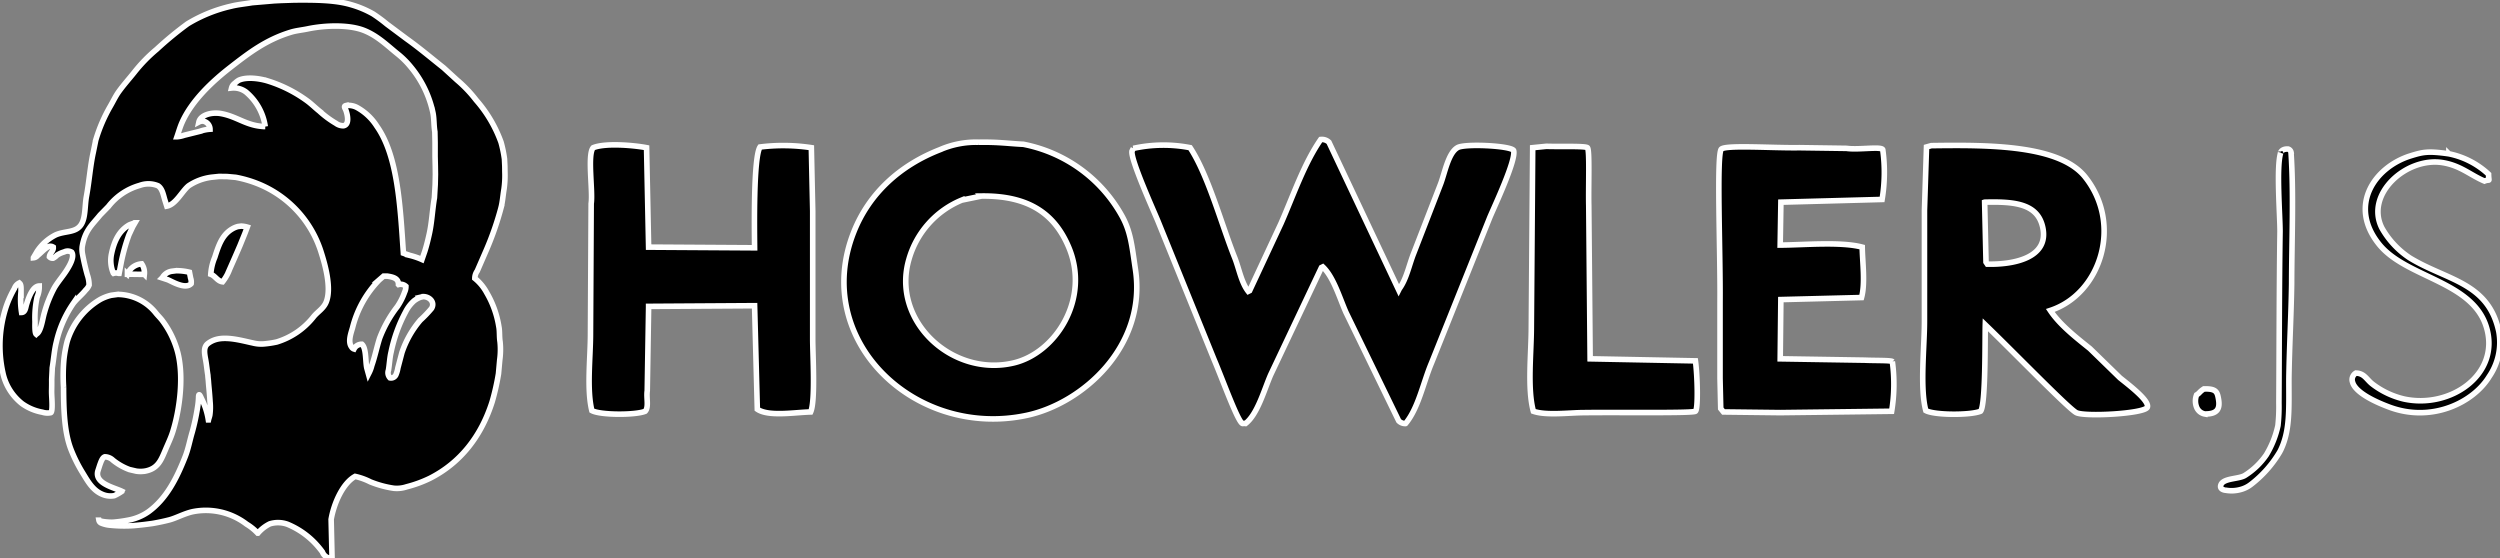 <?xml version="1.0" encoding="UTF-8" standalone="no"?>
<svg
   viewBox="0 0 448 100"
   version="1.1"
   id="svg14"
   sodipodi:docname="howler.svg"
   inkscape:version="1.2.1 (9c6d41e410, 2022-07-14)"
   xmlns:inkscape="http://www.inkscape.org/namespaces/inkscape"
   xmlns:sodipodi="http://sodipodi.sourceforge.net/DTD/sodipodi-0.dtd"
   xmlns="http://www.w3.org/2000/svg"
   xmlns:svg="http://www.w3.org/2000/svg">
  <rect x="0" y="0" width="448" height="100" fill="#808080" stroke="none"/>
  <sodipodi:namedview
     id="namedview16"
     pagecolor="#505050"
     bordercolor="#ffffff"
     borderopacity="1"
     inkscape:showpageshadow="0"
     inkscape:pageopacity="0"
     inkscape:pagecheckerboard="1"
     inkscape:deskcolor="#505050"
     showgrid="false"
     inkscape:zoom="2.765625"
     inkscape:cx="224"
     inkscape:cy="49.898305"
     inkscape:window-width="1920"
     inkscape:window-height="1017"
     inkscape:window-x="-8"
     inkscape:window-y="-8"
     inkscape:window-maximized="1"
     inkscape:current-layer="logo" />
  <defs
     id="defs9">
    <filter
       id="filter"
       filterUnits="userSpaceOnUse">
      <feFlood
         result="flood"
         flood-color="#41392f"
         id="feFlood2" />
      <feComposite
         result="composite"
         operator="in"
         in2="SourceGraphic"
         id="feComposite4" />
      <feBlend
         result="blend"
         in2="SourceGraphic"
         id="feBlend6" />
    </filter>
  </defs>
  <g
     id="logo"
     class="cls-1">
    <path
       id="text"
       class="cls-2"
       d="M236.675 25a1.828 1.828 0 0 1 1.471.488l12.5 26.485.123-.244c1.268-1.724 1.738-4.239 2.573-6.347l4.778-12.327c.759-1.914 1.376-5.618 3.064-6.591 1.186-.758 9.445-.37 10.047.488.564 1.6-3.538 10.261-4.289 12.083l-10.414 26c-1.467 3.456-2.356 8.117-4.656 10.862a1.608 1.608 0 0 1-1.226-.488L241.209 56c-1.121-2.529-2.236-6.359-4.166-8.177l-.245.122-9.067 19.162c-1.167 2.633-2.355 7.1-4.534 8.788-.163 0 .26-.076-.49 0s-3.5-7.6-5.146-11.473l-10.047-24.776c-.779-1.894-4.96-11.134-4.656-12.571q.121-.244.245-.488a25.129 25.129 0 0 1 10.17-.122c3.26 4.969 5.627 13.8 7.964 19.65.8 2 1.2 4.5 2.45 6.1l.245-.122 5.637-12.083c2.199-4.991 4.101-10.665 7.106-15.01zm-61.263.488c3.669-.054 5.309.244 7.964.366A25.858 25.858 0 0 1 200.9 38.426c1.726 2.961 1.931 5.586 2.573 9.886 2.045 13.688-9.407 23.97-19.481 26.119-20.006 4.268-38.651-13.454-31-32.831 2.773-7.023 8.369-12.011 15.439-14.768a16.121 16.121 0 0 1 6.981-1.344zm263.433 2.075a14.672 14.672 0 0 1 7.106 3.662c.04 1.564.344.793-.735 1.221-2.514-1.056-4.257-2.77-7.474-3.3-6.524-1.065-13.977 5.652-10.905 11.717a15.467 15.467 0 0 0 5.024 5.37c6.578 4.02 14.045 4.333 15.928 13.181a10.834 10.834 0 0 1-1.715 8.055c-2.844 4.673-10.28 8.323-17.889 5.492-1.82-.677-6.1-2.437-6.616-4.516a1.358 1.358 0 0 1 .612-1.587c1.513.037 1.9 1.146 2.941 1.953a14.881 14.881 0 0 0 5.636 2.685c8.3 1.829 17.328-4.373 14.826-12.815-2.464-8.315-14.389-8.879-19.237-14.89-5.6-6.94-.833-13.854 5.636-15.866 2.238-.692 3.117-.89 6.862-.362zM346.092 26.1c10.384-.144 22.983-.146 27.569 5.614 6.776 8.513 2.767 20.97-6.249 23.922 1.729 2.6 4.688 4.891 7.106 6.835l5.391 5.248c1.5 1.209 5.3 4.073 4.9 5.248s-11.284 1.764-12.742.976-10.865-10.5-16.3-15.744c-.074 2.4.086 14.525-.858 15.5-1.784.735-8.265.723-9.8-.122-1.079-4.042-.245-11.326-.245-15.988V37.693l.367-11.351zM135.223 44.406c-.032-3.451-.211-16.266.98-18.063a33.624 33.624 0 0 1 9.19.122q.121 5.675.245 11.351v22.945c0 2.886.5 11.133-.368 13.059-2.95.079-7.564.874-9.557-.488l-.49-18.551-18.992.122v.122l-.245 15.012c-.189 1.252.32 2.933-.368 3.662-1.745.722-8.052.706-9.557-.122-.938-3.851-.245-9.47-.245-13.792l.123-23.311c.336-2.235-.72-8.814.367-10.008 2.187-.881 7.274-.437 9.558 0l.367 17.819zm141.886-18.185c2.45.081 6.919-.088 7.352.244s.163 6.917.245 10.374l.245 27.461 18.869.366c.364 2.7.508 8.662 0 9.032s-13.234.163-19.849.244c-2.778 0-6.888.559-9.19-.244-1.107-4.095-.367-10.377-.367-15.134l.245-32.1zm41.9 17.7c4.425-.031 10.9-.645 14.7.366.047 2.744.565 6.512-.123 9.032l-14.458.366-.115 10.615 15.194.244c1.633.081 4.7.009 4.9.244a30.006 30.006 0 0 1-.123 8.91l-19.972.244-10.169-.122-.49-.61-.123-5.37V54.17c.082-9.153-.666-26.7.245-27.461s9.313-.163 13.968-.244l8.455.122c2.121.316 6.265-.4 6.494.244a29.433 29.433 0 0 1-.123 8.91l-18.134.488zm91.543-16.623c.5 7.486.119 15.918.108 23.58-.082 5.654-.409 11.311-.49 16.965-.014 5.4.264 9.418-1.593 13.059a20.516 20.516 0 0 1-5.146 5.858 5.18 5.18 0 0 1-1.961.976 6.034 6.034 0 0 1-2.573.122c.009 0-1.356-.055-.858-1.1.595-1.1 3.268-.9 4.289-1.587a13.086 13.086 0 0 0 3.8-3.662 17.092 17.092 0 0 0 2.083-5.248 31.575 31.575 0 0 0 .17-4.04c.062-10.265.053-20.458.2-30.744 0-3.02-.688-11.561.113-14.084-.084.264-.048-.751 1.323-.684a.75.75 0 0 1 .539.586zM175.9 35.13l-3.553.732a16.29 16.29 0 0 0-9.435 10.5c-3.313 11.071 7.674 21.289 18.747 18.674 7.52-1.776 13.828-11.528 9.8-20.871-2.49-5.79-7.012-9.131-15.559-9.035zm179.747 1.1l.245 10.74.245.366c4.717.105 11.1-1.134 9.925-6.591-.92-4.276-5.076-4.65-10.413-4.516zm39.288 33.47c2.195-.075 2.4.54 2.618 1.8.292 1.673-.116 2.718-2.45 2.685a1.931 1.931 0 0 1-1.471-1.221 3.015 3.015 0 0 1 0-2.2c.561-.336.492-.534 1.303-1.064z"
       style="stroke:#ffffff;stroke-opacity:1" />
    <path
       id="logo-2"
       data-name="logo"
       class="cls-2"
       d="M52.749 0c3.681-.025 7.311-.012 10.136.833A17.609 17.609 0 0 1 66.867 2.5a28.328 28.328 0 0 1 2.469 1.825L72.9 6.984c2.293 1.634 4.408 3.43 6.591 5.159l2.409 2.2a23.182 23.182 0 0 1 3.425 3.591 23.547 23.547 0 0 1 4.461 7.56 21.927 21.927 0 0 1 .617 3l.06 1.27.02 1.23a17.4 17.4 0 0 1-.159 2.877c-.2 1.186-.262 2.276-.538 3.353A54.957 54.957 0 0 1 87.2 44.7l-1.673 3.849a2.333 2.333 0 0 0-.438 1.329 8.463 8.463 0 0 1 2.131 2.579 17.37 17.37 0 0 1 2.171 6.052c.177.879.065 1.778.219 2.738a13.74 13.74 0 0 1-.06 3.274l-.219 2.441A43.347 43.347 0 0 1 88.194 72c-1.967 6.206-5.708 10.95-11.151 13.71a21.747 21.747 0 0 1-4.182 1.528 5.568 5.568 0 0 1-2.29.258 18.365 18.365 0 0 1-4.222-1.151 11.3 11.3 0 0 0-2.708-.972c-2.183 1.186-3.794 4.762-4.3 7.7L59.5 99.9a1.292 1.292 0 0 1-.777.02 1.775 1.775 0 0 1-.94-.995 16.129 16.129 0 0 0-1.45-1.723 14.456 14.456 0 0 0-4.819-3.254 5.033 5.033 0 0 0-3.146-.079 6.676 6.676 0 0 0-2.151 1.667h-.04a9.41 9.41 0 0 0-1.991-1.607 12 12 0 0 0-9.717-2.222c-1.549.364-2.953 1.157-4.132 1.458a37.75 37.75 0 0 1-3.037.645c-1.108.148-1.6.225-3.334.38a25.172 25.172 0 0 1-4.113-.062 5.36 5.36 0 0 1-1.752-.411.682.682 0 0 1-.378-.5h.02c.074.241 1.892.421 2.608.357a23.825 23.825 0 0 0 2.586-.358 9.124 9.124 0 0 0 3.687-1.526c3.188-2.322 5.041-5.953 6.591-9.921.534-1.367.8-2.879 1.234-4.325a39.326 39.326 0 0 0 .936-4.345 13.458 13.458 0 0 0 .2-1.9c.013-.611.144-.652.49.147a12.911 12.911 0 0 1 1.265 3.9h.02c.061-.277.182-.552.239-.873a10.17 10.17 0 0 0 .044-2.392c-.111-1.791-.219-2.611-.283-3.461-.02-.43-.089-.846-.109-1.276-.149-.91-.212-1.687-.369-2.593-.2-1.159-.515-2.391.358-3.075a4.267 4.267 0 0 1 1.374-.714c2.057-.629 4.869.216 6.711.6a6.072 6.072 0 0 0 2.071.159 18.285 18.285 0 0 0 2.19-.337 13.363 13.363 0 0 0 6.611-4.524c.738-.914 1.8-1.469 2.27-2.659.993-2.507-.247-6.792-.9-8.849a19.474 19.474 0 0 0-11.45-12.361 21.072 21.072 0 0 0-3.863-1.111l-1.533-.139-1.454-.02-1.354.139a9.527 9.527 0 0 0-4.1 1.528c-1.174.932-2.3 3.352-3.923 3.651l-.338-1.071c-.3-1-.458-2.063-1.235-2.579a4.489 4.489 0 0 0-3.286-.059 10.815 10.815 0 0 0-5.6 3.77l-1.493 1.528c-1.482 1.833-2.713 2.759-3.206 5.675a4.42 4.42 0 0 0 .06 1.369 42.04 42.04 0 0 0 .856 3.69 5.506 5.506 0 0 1 .319 1.825 2.441 2.441 0 0 1-.6.873c-.681.859-1.564 1.541-2.23 2.4a19.954 19.954 0 0 0-3.037 6.93c-.363 1.414-.469 3.046-.735 4.628-.027.734-.071 1.365-.1 2.1.019 1.85-.043 1.746 0 2.783.027.651.207 2.97-.163 3.148a2.891 2.891 0 0 1-1.493-.079 8.934 8.934 0 0 1-3.644-1.528A9.54 9.54 0 0 1 .5 66.726a22.443 22.443 0 0 1 .617-11.806 18.881 18.881 0 0 1 1.474-3.234 1.694 1.694 0 0 1 .856-.972l.02.02c.353.18.3 1 .3 1.528a14.645 14.645 0 0 0 .1 3.73c.692-.019.728-.934.9-1.468.318-1.034 1.033-3.247 2.262-3.274v.04a4.626 4.626 0 0 1-.378 1.944 17.116 17.116 0 0 0-.378 4.366c0 .579-.066 2.059.219 2.3l.04-.04c.838-.416 1.106-2.814 1.434-3.849a21.255 21.255 0 0 1 1.792-4.464c.693-1.154 1.57-2.12 2.27-3.254.312-.505 1.41-2.243.816-3.1a1.369 1.369 0 0 0-1.354-.04 4.334 4.334 0 0 0-1.294.6 2.4 2.4 0 0 1-.677.516.791.791 0 0 1-.657-.238c.021-.679.789-1.046.677-1.746a.941.941 0 0 0-1.135.079c-.624.405-1.1.974-1.673 1.429a1.071 1.071 0 0 1-.737.4v-.02l.677-1.153A8.639 8.639 0 0 1 10 42.083c1.733-.755 3.643-.314 4.6-1.925.748-1.26.582-3.314.9-5.02.482-2.617.666-5.335 1.215-7.837l.438-2.163a28 28 0 0 1 2.609-6.091c.509-.871.921-1.774 1.493-2.579.857-1.205 1.854-2.308 2.768-3.452a27.807 27.807 0 0 1 4.062-4.187 62.087 62.087 0 0 1 5.536-4.564 26.331 26.331 0 0 1 7.806-3.155c1.2-.3 2.482-.413 3.764-.635l3.983-.337 1.235-.06zM37.635 23.155a1.493 1.493 0 0 0-1.235-1.449 1.406 1.406 0 0 0-.757.159c.268-1.25 2.251-1.823 3.983-1.508 2.935.533 4.6 2.26 7.905 2.322a9.917 9.917 0 0 0-3.445-6.19 3.664 3.664 0 0 0-2.589-.714 1.451 1.451 0 0 1 .617-.873 3.234 3.234 0 0 1 .7-.536c1.448-.636 3.741-.294 5.157.139a24.026 24.026 0 0 1 6.95 3.472c.829.59 1.54 1.314 2.33 1.944A17.335 17.335 0 0 0 60.2 22.1a2.2 2.2 0 0 0 1.354.436c1.108-.2.728-1.951.438-2.758-.123-.344-.475-.747-.02-.853a3.225 3.225 0 0 1 2.071.377 9.8 9.8 0 0 1 3.485 3.313c3.755 5.317 4.187 14.333 4.759 22.758l1.175.4a12.908 12.908 0 0 1 2.151.734l.5-1.448c.321-1.007.575-2.047.816-3.135.464-2.085.544-4.262.916-6.468l.139-2.381.04-1.825-.02-1.488-.04-1.726v-2.48l-.04-1.944c-.2-1.2-.116-2.4-.358-3.492a19 19 0 0 0-3.966-8.136A15.4 15.4 0 0 0 71.308 9.7c-1.9-1.521-3.621-3.27-6.073-4.246-2.7-1.072-7.007-.924-10.1-.278-1.04.218-2.1.311-3.027.6-4.462 1.36-7.547 3.75-10.793 6.27s-6.957 5.973-8.7 9.921c-.357.808-.589 1.645-.9 2.54a5.331 5.331 0 0 0 1.314-.278l2.788-.694a6.732 6.732 0 0 1 1.818-.38zm-13.5 16.766h.06l-.4.694L23.1 42.1a33.8 33.8 0 0 0-1.354 4.8l-.4 2.083h-.1a1.579 1.579 0 0 0-.9 0l-.04-.04a5.842 5.842 0 0 1-.319-3.472c.472-2.252 1.34-4.032 3.013-5.071.343-.218.752-.281 1.134-.479zm19.076.6a4.541 4.541 0 0 1 1.1.178l-.378 1.012-.916 2.262c-.618 1.455-1.25 2.879-1.872 4.286a8.3 8.3 0 0 1-1.26 2.241c-.927-.111-1.313-1.07-2.111-1.349a9.319 9.319 0 0 1 .717-3.036c.678-2.128 1.293-3.947 3.007-5.02a4.091 4.091 0 0 1 1.135-.5zm-17.344 8.646c-1.014 0-2.028-.036-3.027-.02v-.02a2.966 2.966 0 0 1 2.549-1.845 2.794 2.794 0 0 1 .478 1.885zm5.695-.655a9.476 9.476 0 0 1 2.39.278l.2 1.032a2.113 2.113 0 0 1 .1 1.012c-1.01 1.073-3.331-.338-4.162-.694l-1.037-.34.04-.04a2.341 2.341 0 0 1 1.693-1.151zm39.845 2.48c.012-1.141-1-1.346-1.991-1.508h-.677l-.8.695a18.676 18.676 0 0 0-4.759 8.532c-.274.977-.882 2.542-.179 3.472a.76.76 0 0 0 .438.357 1.542 1.542 0 0 1 1.414-.853c.792.7.612 2.965.876 4.246l.3 1.091.02-.04a6.006 6.006 0 0 0 .577-1.488c.543-1.542.891-3.27 1.394-4.861a21.834 21.834 0 0 1 3.186-5.694 11.042 11.042 0 0 0 1.294-2.56 2.465 2.465 0 0 0 .239-1.072 1.415 1.415 0 0 0-1.332-.317zm-50.32 1.766a8.826 8.826 0 0 1 6.85 3.353c.359.445.786.848 1.135 1.31a16.4 16.4 0 0 1 2.589 5.06c1.419 4.528.552 10.938-.717 14.94-.344 1.079-.83 2.079-1.254 3.079-.811 1.9-1.34 3.454-3.624 3.909a5.044 5.044 0 0 1-1.653.02l-1.213-.282a10.4 10.4 0 0 1-2.967-1.686 2.155 2.155 0 0 0-1.434-.6c-.49.128-.735 1.008-.916 1.468l-.358 1.111c-.557 2.222 2.921 2.922 4.3 3.591l-.02.04a8.457 8.457 0 0 1-1.334.754 3.667 3.667 0 0 1-2.21-.278c-1.667-.72-2.537-2.326-3.445-3.809a25.949 25.949 0 0 1-2.091-4.186c-1.183-3.033-1.325-7.022-1.334-11.19a32.526 32.526 0 0 1 .08-5.1 23.493 23.493 0 0 1 .558-3.036 13.146 13.146 0 0 1 5.894-7.54 7.79 7.79 0 0 1 2.011-.774zm54.72.4l-.5.119a4.619 4.619 0 0 0-1.115.635 6.544 6.544 0 0 0-1.513 1.984 26.419 26.419 0 0 0-2.589 7.163c-.256 1.041-.29 2.141-.475 3.27a1.348 1.348 0 0 0 .279 1.389.956.956 0 0 0 1.055-.556 5.323 5.323 0 0 0 .358-1.25l.717-2.718a17.5 17.5 0 0 1 3.305-5.833 20.582 20.582 0 0 0 2.011-2.1c.649-1.097-.358-2.121-1.532-2.106z"
       style="stroke:#ffffff;stroke-opacity:1" />
  </g>
</svg>
